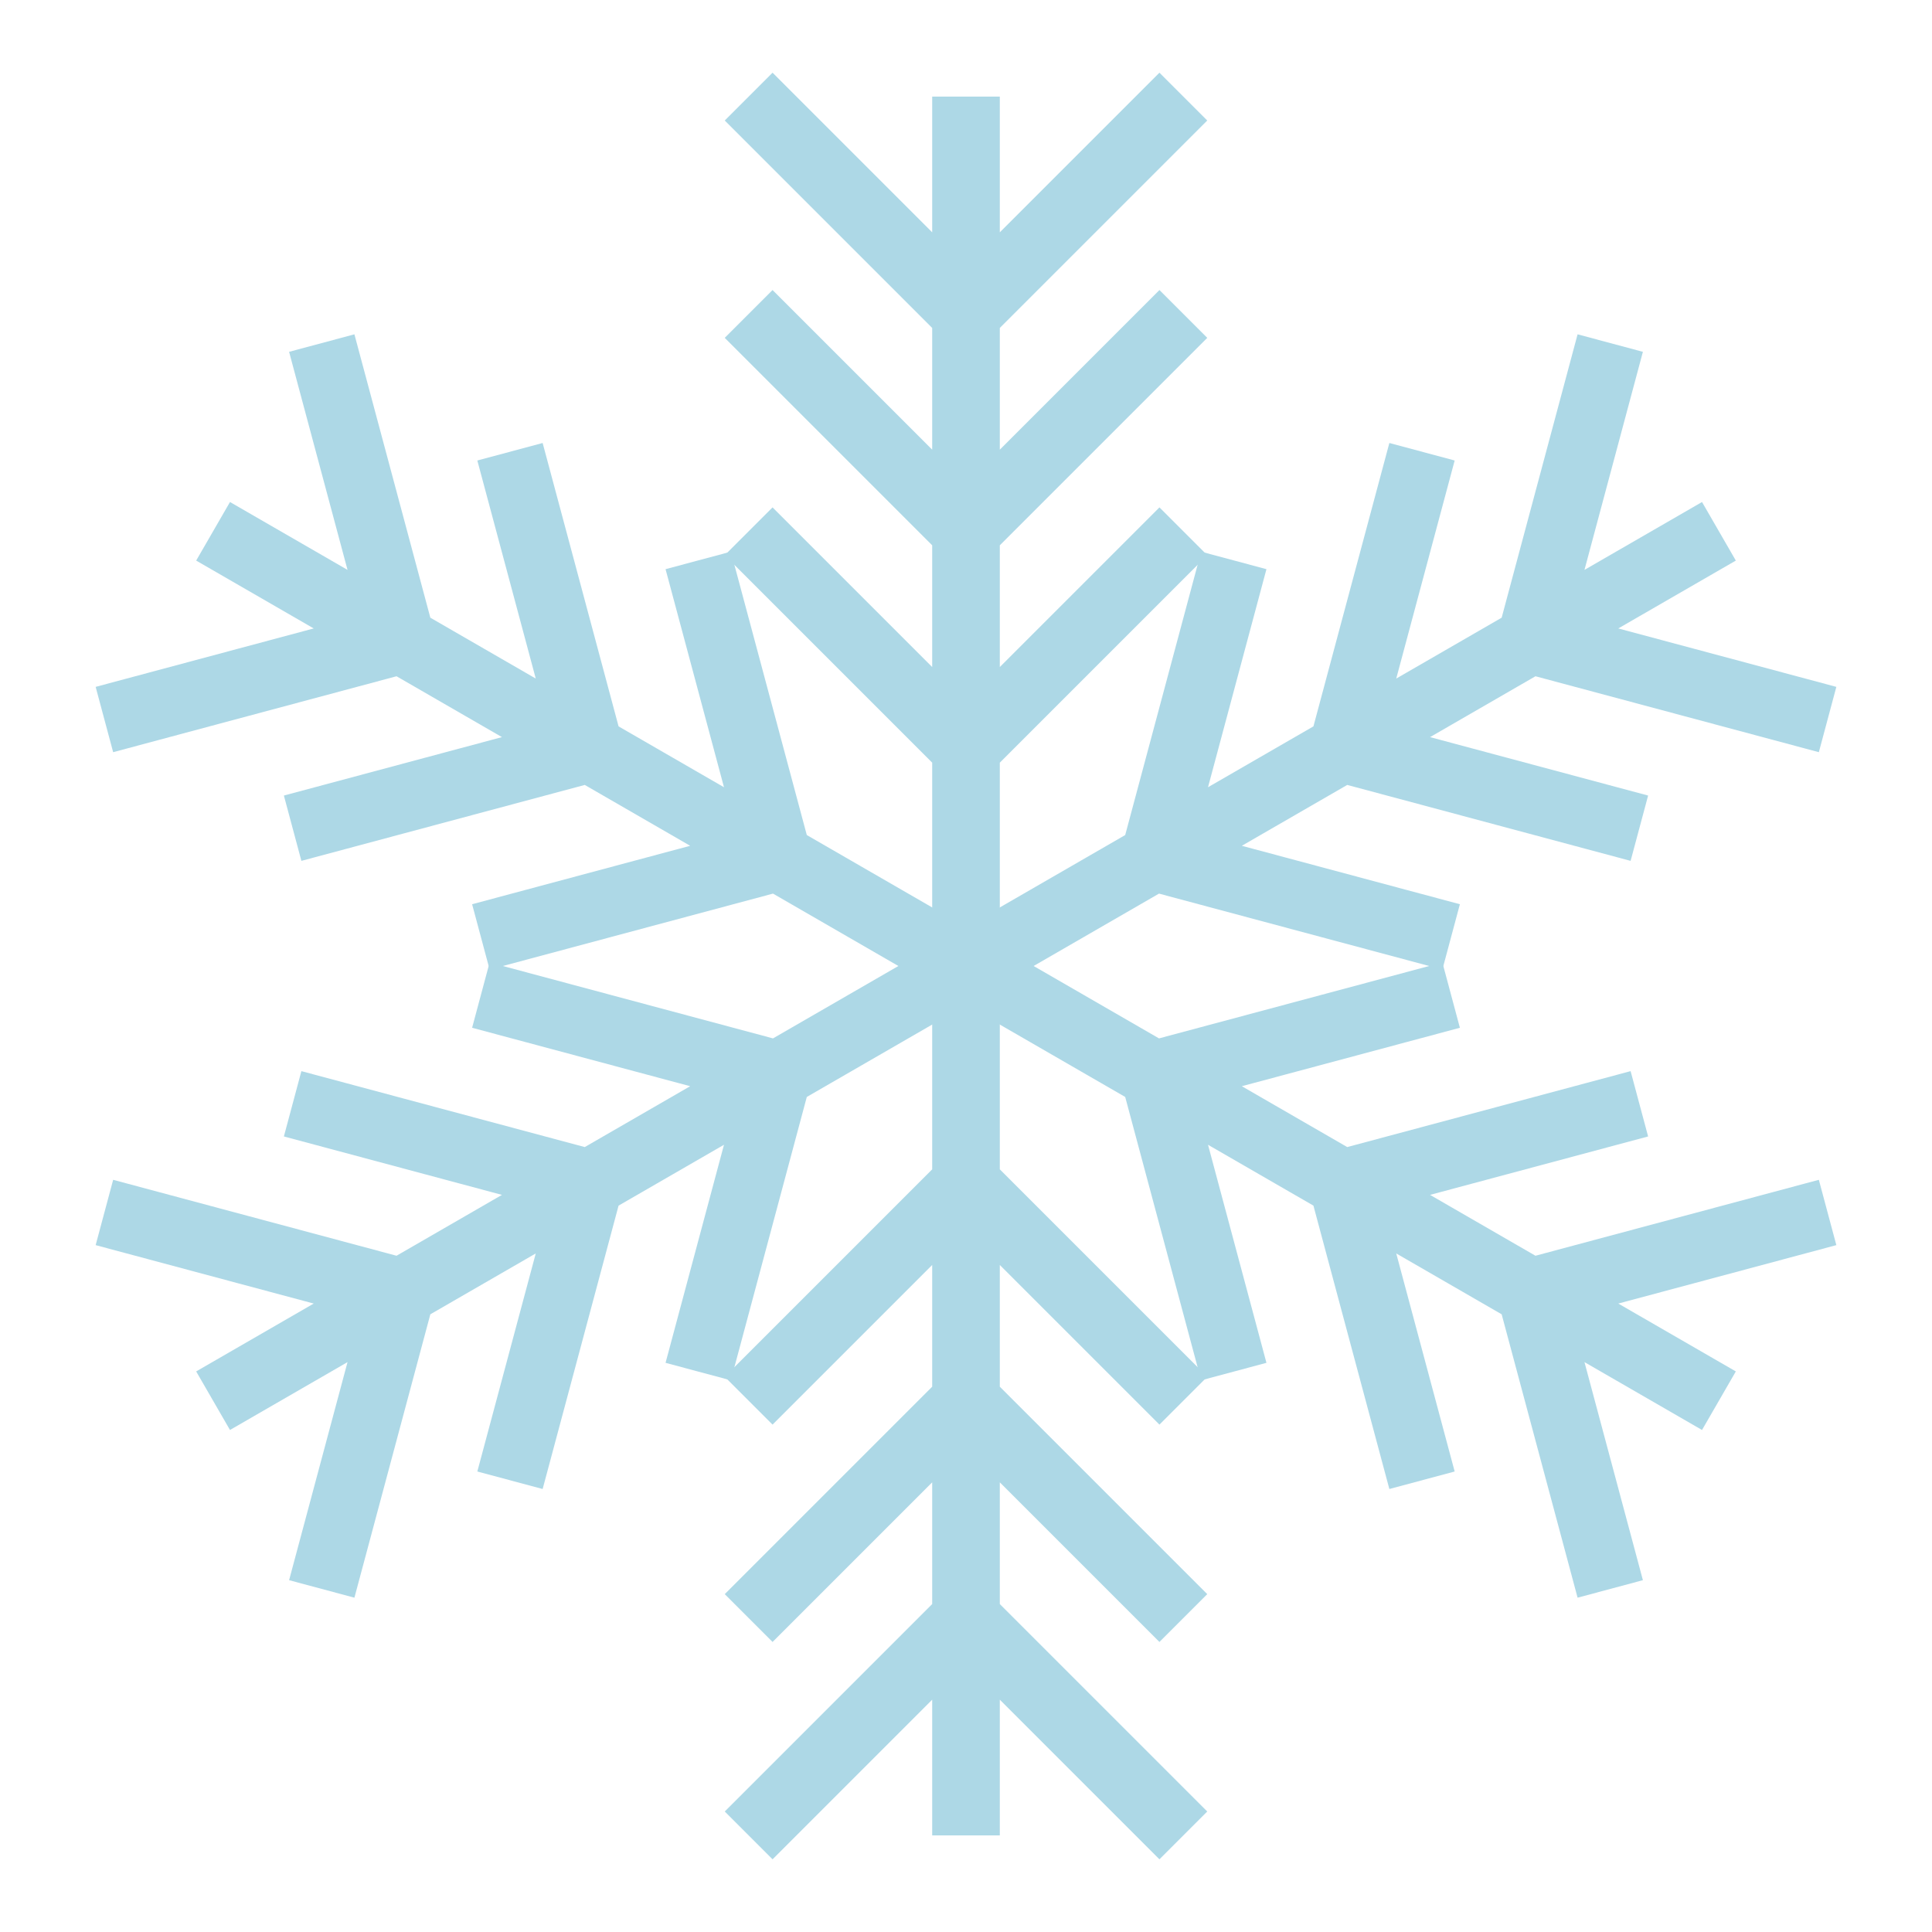 <?xml version="1.0" encoding="UTF-8"?>
<svg width="48" height="48" viewBox="0 0 200 200" xmlns="http://www.w3.org/2000/svg">
    <defs>
        <path
            id="branch"
            d="
                M 100 10 L 100 100
                M 100 32.5 L 77.5 10
                M 100 55 L 77.5 32.5
                M 100 77.5 L 77.5 55
                M 100 32.5 L 122.5 10
                M 100 55 L 122.5 32.5
                M 100 77.5 L 122.5 55
            " 
            stroke="#ADD8E6"
            stroke-width="7"
        />
    </defs>
    <use href="#branch" />
    <use href="#branch" transform="rotate(60 100 100)" />
    <use href="#branch" transform="rotate(120 100 100)" />
    <use href="#branch" transform="rotate(180 100 100)" />
    <use href="#branch" transform="rotate(240 100 100)" />
    <use href="#branch" transform="rotate(300 100 100)" />
</svg>
